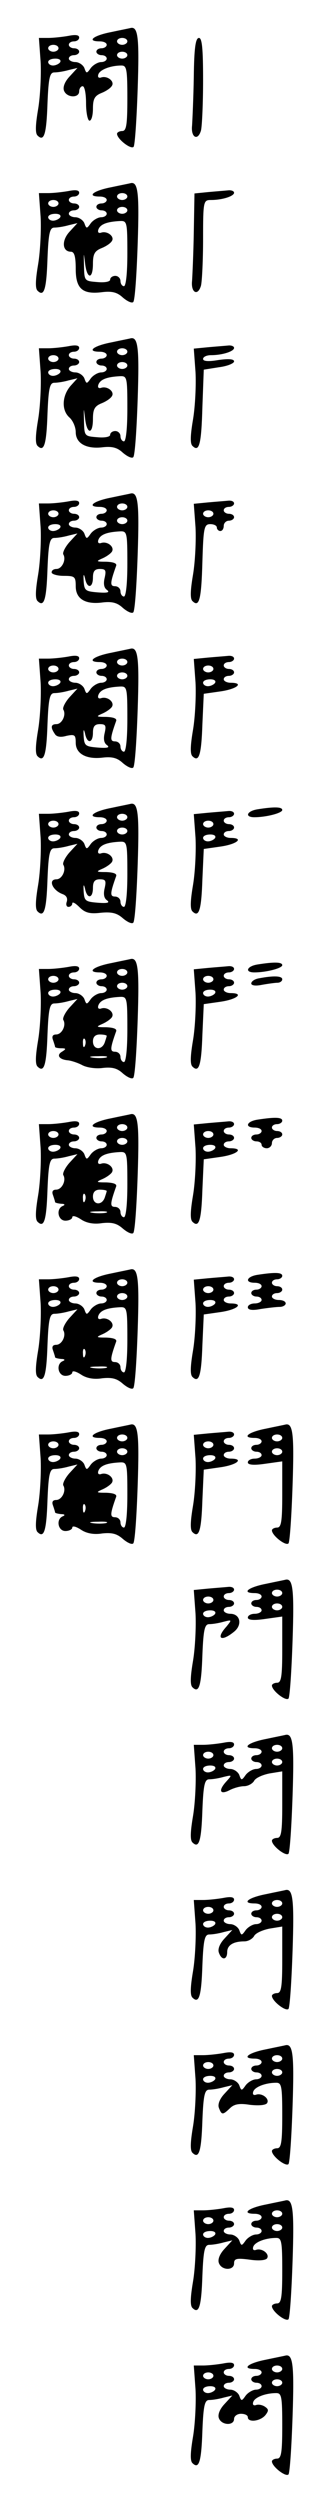 <?xml version="1.0" standalone="no"?>
<!DOCTYPE svg PUBLIC "-//W3C//DTD SVG 20010904//EN"
 "http://www.w3.org/TR/2001/REC-SVG-20010904/DTD/svg10.dtd">
<svg version="1.0" xmlns="http://www.w3.org/2000/svg"
 width="95pt" height="725pt" viewBox="0 0 95 725"
 preserveAspectRatio="xMidYMid meet">
<g transform="translate(0,725) scale(0.1,-0.1)"
fill="#000000" stroke="none">
<path d="M323 7157 c-52 -10 -73 -27 -33 -27 11 0 20 -4 20 -10 0 -5 -7 -10
-15 -10 -8 0 -15 -4 -15 -10 0 -5 7 -10 15 -10 8 0 15 -4 15 -10 0 -5 -7 -10
-16 -10 -9 0 -23 -8 -30 -17 -12 -17 -13 -17 -19 0 -4 9 -16 17 -26 17 -10 0
-19 5 -19 10 0 6 7 10 15 10 8 0 15 5 15 10 0 6 -7 10 -15 10 -8 0 -15 5 -15
10 0 6 7 10 15 10 8 0 15 5 15 11 0 8 -11 9 -31 5 -17 -3 -44 -6 -59 -6 l-27
0 5 -69 c2 -37 -1 -99 -7 -136 -8 -47 -9 -71 -2 -78 19 -19 26 3 29 94 3 75 7
89 20 89 10 0 28 3 42 7 l25 6 -23 -25 c-14 -15 -20 -31 -16 -41 8 -21 44 -22
44 -2 0 8 5 15 10 15 6 0 10 -22 10 -50 0 -27 5 -50 10 -50 6 0 10 16 10 35 0
28 5 37 24 45 13 5 27 14 31 21 9 13 -14 31 -32 24 -7 -2 -10 2 -7 10 5 13 35
25 67 25 15 0 17 -11 17 -95 0 -78 -3 -95 -15 -95 -8 0 -15 -4 -15 -8 0 -15
40 -46 48 -38 4 4 9 80 12 169 5 148 1 180 -20 176 -3 -1 -29 -6 -57 -12z m47
-27 c0 -5 -7 -10 -15 -10 -8 0 -15 5 -15 10 0 6 7 10 15 10 8 0 15 -4 15 -10z
m-200 -20 c0 -5 -7 -10 -15 -10 -8 0 -15 5 -15 10 0 6 7 10 15 10 8 0 15 -4
15 -10z m200 -20 c0 -5 -7 -10 -15 -10 -8 0 -15 5 -15 10 0 6 7 10 15 10 8 0
15 -4 15 -10z m-195 -20 c-3 -5 -13 -10 -21 -10 -8 0 -14 5 -14 10 0 6 9 10
21 10 11 0 17 -4 14 -10z"/>
<path d="M563 7027 c-1 -61 -4 -125 -5 -141 -4 -35 17 -46 26 -14 3 13 6 78 6
146 0 91 -3 122 -12 122 -10 0 -14 -30 -15 -113z"/>
<path d="M323 6707 c-52 -10 -73 -27 -33 -27 11 0 20 -4 20 -10 0 -5 -7 -10
-15 -10 -8 0 -15 -4 -15 -10 0 -5 7 -10 15 -10 8 0 15 -4 15 -10 0 -5 -7 -10
-16 -10 -9 0 -23 -8 -30 -17 -12 -17 -13 -17 -19 0 -4 9 -16 17 -26 17 -10 0
-19 5 -19 10 0 6 7 10 15 10 8 0 15 5 15 10 0 6 -7 10 -15 10 -8 0 -15 5 -15
10 0 6 7 10 15 10 8 0 15 5 15 11 0 8 -11 9 -31 5 -17 -3 -44 -6 -59 -6 l-27
0 5 -69 c2 -37 -1 -99 -7 -136 -8 -47 -9 -71 -2 -78 19 -19 26 3 29 94 3 75 7
89 20 89 10 0 28 3 42 7 l25 6 -23 -25 c-24 -26 -21 -58 4 -58 10 0 14 -14 14
-50 0 -58 20 -75 79 -67 27 3 42 -1 58 -16 13 -11 26 -17 30 -13 5 4 10 80 13
169 5 148 1 180 -20 176 -3 -1 -29 -6 -57 -12z m47 -27 c0 -5 -7 -10 -15 -10
-8 0 -15 5 -15 10 0 6 7 10 15 10 8 0 15 -4 15 -10z m-200 -20 c0 -5 -7 -10
-15 -10 -8 0 -15 5 -15 10 0 6 7 10 15 10 8 0 15 -4 15 -10z m200 -20 c0 -5
-7 -10 -15 -10 -8 0 -15 5 -15 10 0 6 7 10 15 10 8 0 15 -4 15 -10z m-195 -20
c-3 -5 -13 -10 -21 -10 -8 0 -14 5 -14 10 0 6 9 10 21 10 11 0 17 -4 14 -10z
m195 -105 c0 -57 -4 -95 -10 -95 -5 0 -10 7 -10 15 0 8 -7 15 -15 15 -8 0 -15
-5 -15 -11 0 -6 -16 -9 -37 -7 -38 3 -38 3 -39 48 -1 39 -1 40 3 8 5 -48 23
-50 23 -3 0 28 5 37 24 45 13 5 27 14 31 21 9 13 -14 31 -32 24 -7 -2 -10 2
-7 10 6 15 25 22 62 24 21 1 22 -2 22 -94z"/>
<path d="M605 6693 l-40 -4 -2 -112 c-1 -62 -4 -125 -5 -141 -4 -35 17 -46 26
-14 3 13 6 74 6 136 0 109 1 112 23 112 33 0 67 11 67 21 0 5 -8 8 -17 7 -10
-1 -36 -3 -58 -5z"/>
<path d="M323 6257 c-52 -10 -73 -27 -33 -27 11 0 20 -4 20 -10 0 -5 -7 -10
-15 -10 -8 0 -15 -4 -15 -10 0 -5 7 -10 15 -10 8 0 15 -4 15 -10 0 -5 -7 -10
-16 -10 -9 0 -23 -8 -30 -17 -12 -17 -13 -17 -19 0 -4 9 -16 17 -26 17 -10 0
-19 5 -19 10 0 6 7 10 15 10 8 0 15 5 15 10 0 6 -7 10 -15 10 -8 0 -15 5 -15
10 0 6 7 10 15 10 8 0 15 5 15 11 0 8 -11 9 -31 5 -17 -3 -44 -6 -59 -6 l-27
0 5 -69 c2 -37 -1 -99 -7 -136 -8 -47 -9 -71 -2 -78 19 -19 26 3 29 94 3 75 7
89 20 89 10 0 28 3 42 7 l25 6 -20 -22 c-25 -29 -27 -71 -3 -92 10 -9 18 -28
18 -42 0 -33 31 -50 79 -44 27 3 42 -1 58 -16 13 -11 26 -17 30 -13 5 4 10 80
13 169 5 148 1 180 -20 176 -3 -1 -29 -6 -57 -12z m47 -27 c0 -5 -7 -10 -15
-10 -8 0 -15 5 -15 10 0 6 7 10 15 10 8 0 15 -4 15 -10z m-200 -20 c0 -5 -7
-10 -15 -10 -8 0 -15 5 -15 10 0 6 7 10 15 10 8 0 15 -4 15 -10z m200 -20 c0
-5 -7 -10 -15 -10 -8 0 -15 5 -15 10 0 6 7 10 15 10 8 0 15 -4 15 -10z m-195
-20 c-3 -5 -13 -10 -21 -10 -8 0 -14 5 -14 10 0 6 9 10 21 10 11 0 17 -4 14
-10z m195 -105 c0 -57 -4 -95 -10 -95 -5 0 -10 7 -10 15 0 8 -7 15 -15 15 -8
0 -15 -5 -15 -11 0 -6 -16 -9 -37 -7 -38 3 -38 3 -39 48 -1 39 -1 40 3 8 5
-48 23 -50 23 -3 0 28 5 37 24 45 13 5 27 14 31 21 9 13 -14 31 -32 24 -7 -2
-10 2 -7 10 6 15 25 22 62 24 21 1 22 -2 22 -94z"/>
<path d="M604 6243 l-41 -4 5 -68 c2 -38 -1 -99 -7 -136 -8 -47 -9 -71 -2 -78
20 -20 26 5 29 113 l4 108 44 7 c24 3 44 11 44 17 0 7 -16 8 -45 4 -29 -5 -45
-4 -45 3 0 6 10 11 23 11 33 0 67 11 67 21 0 5 -8 8 -17 7 -10 -1 -37 -3 -59
-5z"/>
<path d="M323 5807 c-52 -10 -73 -27 -33 -27 11 0 20 -4 20 -10 0 -5 -7 -10
-15 -10 -8 0 -15 -4 -15 -10 0 -5 7 -10 15 -10 8 0 15 -4 15 -10 0 -5 -7 -10
-16 -10 -9 0 -23 -8 -30 -17 -12 -17 -13 -17 -19 0 -4 9 -16 17 -26 17 -10 0
-19 5 -19 10 0 6 7 10 15 10 8 0 15 5 15 10 0 6 -7 10 -15 10 -8 0 -15 5 -15
10 0 6 7 10 15 10 8 0 15 5 15 11 0 8 -11 9 -31 5 -17 -3 -44 -6 -59 -6 l-27
0 5 -69 c2 -37 -1 -99 -7 -136 -8 -47 -9 -71 -2 -78 19 -19 26 3 29 94 3 75 7
89 20 89 10 0 28 3 42 7 l25 6 -24 -26 c-12 -14 -20 -30 -17 -35 9 -15 -4 -42
-20 -42 -8 0 -14 -4 -14 -10 0 -5 16 -10 35 -10 32 0 35 -2 35 -30 0 -37 28
-54 79 -47 27 3 42 -1 58 -16 13 -11 26 -17 30 -13 5 4 10 80 13 169 5 148 1
180 -20 176 -3 -1 -29 -6 -57 -12z m47 -27 c0 -5 -7 -10 -15 -10 -8 0 -15 5
-15 10 0 6 7 10 15 10 8 0 15 -4 15 -10z m-200 -20 c0 -5 -7 -10 -15 -10 -8 0
-15 5 -15 10 0 6 7 10 15 10 8 0 15 -4 15 -10z m200 -20 c0 -5 -7 -10 -15 -10
-8 0 -15 5 -15 10 0 6 7 10 15 10 8 0 15 -4 15 -10z m-195 -20 c-3 -5 -13 -10
-21 -10 -8 0 -14 5 -14 10 0 6 9 10 21 10 11 0 17 -4 14 -10z m195 -105 c0
-57 -4 -95 -10 -95 -5 0 -10 7 -10 15 0 8 -7 15 -16 15 -15 0 -14 10 3 58 4 8
-6 12 -28 13 -29 0 -31 1 -13 9 12 5 25 14 29 20 9 14 -14 32 -32 25 -7 -2
-10 2 -7 10 6 15 25 22 62 24 21 1 22 -2 22 -94z m-66 -41 c-4 -17 -2 -29 7
-35 9 -7 1 -9 -26 -7 -37 3 -40 5 -42 33 -1 20 0 23 4 8 6 -31 23 -29 23 2 0
18 5 25 20 25 17 0 19 -4 14 -26z"/>
<path d="M604 5793 l-41 -4 5 -68 c2 -38 -1 -99 -7 -136 -8 -47 -9 -71 -2 -78
20 -20 26 5 29 114 3 99 5 109 23 109 10 0 19 -4 19 -10 0 -5 5 -10 10 -10 6
0 10 7 10 15 0 8 7 15 15 15 8 0 15 5 15 10 0 6 -7 10 -15 10 -8 0 -15 5 -15
10 0 6 7 10 15 10 8 0 15 5 15 10 0 6 -8 9 -17 8 -10 -1 -37 -3 -59 -5z m16
-33 c0 -5 -7 -10 -15 -10 -8 0 -15 5 -15 10 0 6 7 10 15 10 8 0 15 -4 15 -10z"/>
<path d="M323 5357 c-52 -10 -73 -27 -33 -27 11 0 20 -4 20 -10 0 -5 -7 -10
-15 -10 -8 0 -15 -4 -15 -10 0 -5 7 -10 15 -10 8 0 15 -4 15 -10 0 -5 -7 -10
-16 -10 -9 0 -23 -8 -30 -17 -12 -17 -13 -17 -19 0 -4 9 -16 17 -26 17 -10 0
-19 5 -19 10 0 6 7 10 15 10 8 0 15 5 15 10 0 6 -7 10 -15 10 -8 0 -15 5 -15
10 0 6 7 10 15 10 8 0 15 5 15 11 0 8 -11 9 -31 5 -17 -3 -44 -6 -59 -6 l-27
0 5 -69 c2 -37 -1 -99 -7 -136 -8 -47 -9 -71 -2 -78 19 -19 26 3 29 94 3 75 7
89 20 89 10 0 28 3 42 7 l25 6 -24 -26 c-12 -14 -20 -30 -17 -35 9 -15 -4 -42
-20 -42 -16 0 -18 -9 -5 -28 5 -9 17 -11 34 -6 24 5 27 3 27 -20 0 -32 31 -49
79 -43 27 3 42 -1 58 -16 13 -11 26 -17 30 -13 5 4 10 80 13 169 5 148 1 180
-20 176 -3 -1 -29 -6 -57 -12z m47 -27 c0 -5 -7 -10 -15 -10 -8 0 -15 5 -15
10 0 6 7 10 15 10 8 0 15 -4 15 -10z m-200 -20 c0 -5 -7 -10 -15 -10 -8 0 -15
5 -15 10 0 6 7 10 15 10 8 0 15 -4 15 -10z m200 -20 c0 -5 -7 -10 -15 -10 -8
0 -15 5 -15 10 0 6 7 10 15 10 8 0 15 -4 15 -10z m-195 -20 c-3 -5 -13 -10
-21 -10 -8 0 -14 5 -14 10 0 6 9 10 21 10 11 0 17 -4 14 -10z m195 -105 c0
-57 -4 -95 -10 -95 -5 0 -10 7 -10 15 0 8 -7 15 -16 15 -15 0 -14 10 3 58 4 8
-6 12 -28 13 -29 0 -31 1 -13 9 12 5 25 14 29 20 9 14 -14 32 -32 25 -7 -2
-10 2 -7 10 6 15 25 22 62 24 21 1 22 -2 22 -94z m-66 -41 c-4 -17 -2 -29 7
-35 9 -7 1 -9 -26 -7 -37 3 -40 5 -42 33 -1 20 0 23 4 8 6 -31 23 -29 23 2 0
18 5 25 20 25 17 0 19 -4 14 -26z"/>
<path d="M604 5343 l-41 -4 5 -68 c2 -38 -1 -99 -7 -136 -8 -47 -9 -71 -2 -78
19 -19 26 3 29 93 l4 88 49 7 c48 7 69 25 29 25 -11 0 -20 5 -20 10 0 6 7 10
15 10 8 0 15 5 15 10 0 6 -7 10 -15 10 -8 0 -15 5 -15 10 0 6 7 10 15 10 8 0
15 5 15 10 0 6 -8 9 -17 8 -10 -1 -37 -3 -59 -5z m16 -33 c0 -5 -7 -10 -15
-10 -8 0 -15 5 -15 10 0 6 7 10 15 10 8 0 15 -4 15 -10z m5 -40 c-3 -5 -13
-10 -21 -10 -8 0 -14 5 -14 10 0 6 9 10 21 10 11 0 17 -4 14 -10z"/>
<path d="M323 4907 c-52 -10 -73 -27 -33 -27 11 0 20 -4 20 -10 0 -5 -7 -10
-15 -10 -8 0 -15 -4 -15 -10 0 -5 7 -10 15 -10 8 0 15 -4 15 -10 0 -5 -7 -10
-16 -10 -9 0 -23 -8 -30 -17 -12 -17 -13 -17 -19 0 -4 9 -16 17 -26 17 -10 0
-19 5 -19 10 0 6 7 10 15 10 8 0 15 5 15 10 0 6 -7 10 -15 10 -8 0 -15 5 -15
10 0 6 7 10 15 10 8 0 15 5 15 11 0 8 -11 9 -31 5 -17 -3 -44 -6 -59 -6 l-27
0 5 -69 c2 -37 -1 -99 -7 -136 -8 -47 -9 -71 -2 -78 19 -19 26 3 29 94 3 75 7
89 20 89 10 0 28 3 42 7 l25 6 -24 -26 c-12 -14 -20 -30 -17 -35 9 -15 -4 -42
-20 -42 -25 0 -12 -32 18 -43 11 -4 15 -12 12 -22 -3 -8 -1 -15 5 -15 6 0 11
5 11 10 0 6 9 1 21 -11 16 -16 30 -20 62 -16 32 3 47 -1 64 -16 13 -11 26 -17
30 -13 5 4 10 80 13 169 5 148 1 180 -20 176 -3 -1 -29 -6 -57 -12z m47 -27
c0 -5 -7 -10 -15 -10 -8 0 -15 5 -15 10 0 6 7 10 15 10 8 0 15 -4 15 -10z
m-200 -20 c0 -5 -7 -10 -15 -10 -8 0 -15 5 -15 10 0 6 7 10 15 10 8 0 15 -4
15 -10z m200 -20 c0 -5 -7 -10 -15 -10 -8 0 -15 5 -15 10 0 6 7 10 15 10 8 0
15 -4 15 -10z m-195 -20 c-3 -5 -13 -10 -21 -10 -8 0 -14 5 -14 10 0 6 9 10
21 10 11 0 17 -4 14 -10z m195 -105 c0 -57 -4 -95 -10 -95 -5 0 -10 7 -10 15
0 8 -7 15 -16 15 -15 0 -14 10 3 58 4 8 -6 12 -28 13 -29 0 -31 1 -13 9 12 5
25 14 29 20 9 14 -14 32 -32 25 -7 -2 -10 2 -7 10 6 15 25 22 62 24 21 1 22
-2 22 -94z m-66 -41 c-4 -17 -2 -29 7 -35 9 -7 1 -9 -26 -7 -37 3 -40 5 -42
33 -1 20 0 23 4 8 6 -31 23 -29 23 2 0 18 5 25 20 25 17 0 19 -4 14 -26z"/>
<path d="M748 4903 c-31 -5 -38 -23 -9 -23 34 0 81 12 81 21 0 9 -22 10 -72 2z"/>
<path d="M604 4893 l-41 -4 5 -68 c2 -38 -1 -99 -7 -136 -8 -47 -9 -71 -2 -78
19 -19 26 3 29 93 l4 88 49 7 c48 7 69 25 29 25 -11 0 -20 5 -20 10 0 6 7 10
15 10 8 0 15 5 15 10 0 6 -7 10 -15 10 -8 0 -15 5 -15 10 0 6 7 10 15 10 8 0
15 5 15 10 0 6 -8 9 -17 8 -10 -1 -37 -3 -59 -5z m16 -33 c0 -5 -7 -10 -15
-10 -8 0 -15 5 -15 10 0 6 7 10 15 10 8 0 15 -4 15 -10z m5 -40 c-3 -5 -13
-10 -21 -10 -8 0 -14 5 -14 10 0 6 9 10 21 10 11 0 17 -4 14 -10z"/>
<path d="M323 4457 c-52 -10 -73 -27 -33 -27 11 0 20 -4 20 -10 0 -5 -7 -10
-15 -10 -8 0 -15 -4 -15 -10 0 -5 7 -10 15 -10 8 0 15 -4 15 -10 0 -5 -7 -10
-16 -10 -9 0 -23 -8 -30 -17 -12 -17 -13 -17 -19 0 -4 9 -16 17 -26 17 -10 0
-19 5 -19 10 0 6 7 10 15 10 8 0 15 5 15 10 0 6 -7 10 -15 10 -8 0 -15 5 -15
10 0 6 7 10 15 10 8 0 15 5 15 11 0 8 -11 9 -31 5 -17 -3 -44 -6 -59 -6 l-27
0 5 -69 c2 -37 -1 -99 -7 -136 -8 -47 -9 -71 -2 -78 19 -19 26 3 29 94 3 75 7
89 20 89 10 0 28 3 42 7 l25 6 -24 -26 c-12 -14 -20 -30 -17 -35 9 -15 -4 -42
-21 -42 -10 0 -13 -6 -9 -16 3 -9 6 -18 6 -20 0 -2 8 -4 18 -4 14 0 15 -2 2
-10 -17 -10 -8 -23 18 -25 9 -1 28 -7 41 -14 13 -7 40 -11 60 -8 27 3 42 -1
58 -16 13 -11 26 -17 30 -13 5 4 10 80 13 169 5 148 1 180 -20 176 -3 -1 -29
-6 -57 -12z m47 -27 c0 -5 -7 -10 -15 -10 -8 0 -15 5 -15 10 0 6 7 10 15 10 8
0 15 -4 15 -10z m-200 -20 c0 -5 -7 -10 -15 -10 -8 0 -15 5 -15 10 0 6 7 10
15 10 8 0 15 -4 15 -10z m200 -20 c0 -5 -7 -10 -15 -10 -8 0 -15 5 -15 10 0 6
7 10 15 10 8 0 15 -4 15 -10z m-195 -20 c-3 -5 -13 -10 -21 -10 -8 0 -14 5
-14 10 0 6 9 10 21 10 11 0 17 -4 14 -10z m195 -105 c0 -57 -4 -95 -10 -95 -5
0 -10 7 -10 15 0 8 -7 15 -16 15 -15 0 -14 10 3 58 4 8 -6 12 -28 13 -29 0
-31 1 -13 9 12 5 25 14 29 20 9 14 -14 32 -32 25 -7 -2 -10 2 -7 10 6 15 25
22 62 24 21 1 22 -2 22 -94z m-60 -19 c0 -2 -3 -11 -6 -20 -9 -23 -34 -20 -34
4 0 13 7 20 20 20 11 0 20 -2 20 -4z m-63 -28 c-3 -8 -6 -5 -6 6 -1 11 2 17 5
13 3 -3 4 -12 1 -19z m61 -35 c-10 -2 -28 -2 -40 0 -13 2 -5 4 17 4 22 1 32
-1 23 -4z"/>
<path d="M748 4453 c-31 -5 -38 -23 -9 -23 34 0 81 12 81 21 0 9 -22 10 -72 2z"/>
<path d="M604 4443 l-41 -4 5 -68 c2 -38 -1 -99 -7 -136 -8 -47 -9 -71 -2 -78
19 -19 26 3 29 93 l4 88 49 7 c48 7 69 25 29 25 -11 0 -20 5 -20 10 0 6 7 10
15 10 8 0 15 5 15 10 0 6 -7 10 -15 10 -8 0 -15 5 -15 10 0 6 7 10 15 10 8 0
15 5 15 10 0 6 -8 9 -17 8 -10 -1 -37 -3 -59 -5z m16 -33 c0 -5 -7 -10 -15
-10 -8 0 -15 5 -15 10 0 6 7 10 15 10 8 0 15 -4 15 -10z m5 -40 c-3 -5 -13
-10 -21 -10 -8 0 -14 5 -14 10 0 6 9 10 21 10 11 0 17 -4 14 -10z"/>
<path d="M753 4413 c-13 -2 -23 -9 -23 -15 0 -6 12 -8 31 -4 17 3 38 6 45 6 8
0 14 5 14 10 0 10 -25 11 -67 3z"/>
<path d="M323 4007 c-52 -10 -73 -27 -33 -27 11 0 20 -4 20 -10 0 -5 -7 -10
-15 -10 -8 0 -15 -4 -15 -10 0 -5 7 -10 15 -10 8 0 15 -4 15 -10 0 -5 -7 -10
-16 -10 -9 0 -23 -8 -30 -17 -12 -17 -13 -17 -19 0 -4 9 -16 17 -26 17 -10 0
-19 5 -19 10 0 6 7 10 15 10 8 0 15 5 15 10 0 6 -7 10 -15 10 -8 0 -15 5 -15
10 0 6 7 10 15 10 8 0 15 5 15 11 0 8 -11 9 -31 5 -17 -3 -44 -6 -59 -6 l-27
0 5 -69 c2 -37 -1 -99 -7 -136 -8 -47 -9 -71 -2 -78 19 -19 26 3 29 94 3 75 7
89 20 89 10 0 28 3 42 7 l25 6 -24 -26 c-12 -14 -20 -30 -17 -35 9 -15 -4 -42
-21 -42 -10 0 -13 -6 -9 -16 3 -9 6 -18 6 -20 0 -2 8 -4 18 -5 10 0 12 -3 5
-6 -21 -8 -15 -43 7 -43 11 0 20 5 20 10 0 6 11 3 25 -6 16 -11 38 -15 62 -11
29 3 43 -1 60 -16 13 -11 26 -17 30 -13 5 4 10 80 13 169 5 148 1 180 -20 176
-3 -1 -29 -6 -57 -12z m47 -27 c0 -5 -7 -10 -15 -10 -8 0 -15 5 -15 10 0 6 7
10 15 10 8 0 15 -4 15 -10z m-200 -20 c0 -5 -7 -10 -15 -10 -8 0 -15 5 -15 10
0 6 7 10 15 10 8 0 15 -4 15 -10z m200 -20 c0 -5 -7 -10 -15 -10 -8 0 -15 5
-15 10 0 6 7 10 15 10 8 0 15 -4 15 -10z m-195 -20 c-3 -5 -13 -10 -21 -10 -8
0 -14 5 -14 10 0 6 9 10 21 10 11 0 17 -4 14 -10z m195 -105 c0 -57 -4 -95
-10 -95 -5 0 -10 7 -10 15 0 8 -7 15 -16 15 -15 0 -14 10 3 58 4 8 -6 12 -28
13 -29 0 -31 1 -13 9 12 5 25 14 29 20 9 14 -14 32 -32 25 -7 -2 -10 2 -7 10
6 15 25 22 62 24 21 1 22 -2 22 -94z m-60 -19 c0 -2 -3 -11 -6 -20 -9 -23 -34
-20 -34 4 0 13 7 20 20 20 11 0 20 -2 20 -4z m-63 -28 c-3 -8 -6 -5 -6 6 -1
11 2 17 5 13 3 -3 4 -12 1 -19z m61 -35 c-10 -2 -28 -2 -40 0 -13 2 -5 4 17 4
22 1 32 -1 23 -4z"/>
<path d="M748 4003 c-32 -5 -38 -23 -8 -23 11 0 20 -4 20 -10 0 -5 -7 -10 -15
-10 -8 0 -15 -4 -15 -10 0 -5 7 -10 15 -10 8 0 15 -4 15 -10 0 -5 7 -10 15
-10 8 0 15 7 15 15 0 8 7 15 15 15 8 0 15 5 15 10 0 6 -7 10 -15 10 -8 0 -15
5 -15 10 0 6 7 10 15 10 8 0 15 5 15 10 0 10 -20 11 -72 3z"/>
<path d="M604 3993 l-41 -4 5 -68 c2 -38 -1 -99 -7 -136 -8 -47 -9 -71 -2 -78
19 -19 26 3 29 93 l4 88 49 7 c48 7 69 25 29 25 -11 0 -20 5 -20 10 0 6 7 10
15 10 8 0 15 5 15 10 0 6 -7 10 -15 10 -8 0 -15 5 -15 10 0 6 7 10 15 10 8 0
15 5 15 10 0 6 -8 9 -17 8 -10 -1 -37 -3 -59 -5z m16 -33 c0 -5 -7 -10 -15
-10 -8 0 -15 5 -15 10 0 6 7 10 15 10 8 0 15 -4 15 -10z m5 -40 c-3 -5 -13
-10 -21 -10 -8 0 -14 5 -14 10 0 6 9 10 21 10 11 0 17 -4 14 -10z"/>
<path d="M323 3557 c-52 -10 -73 -27 -33 -27 11 0 20 -4 20 -10 0 -5 -7 -10
-15 -10 -8 0 -15 -4 -15 -10 0 -5 7 -10 15 -10 8 0 15 -4 15 -10 0 -5 -7 -10
-16 -10 -9 0 -23 -8 -30 -17 -12 -17 -13 -17 -19 0 -4 9 -16 17 -26 17 -10 0
-19 5 -19 10 0 6 7 10 15 10 8 0 15 5 15 10 0 6 -7 10 -15 10 -8 0 -15 5 -15
10 0 6 7 10 15 10 8 0 15 5 15 11 0 8 -11 9 -31 5 -17 -3 -44 -6 -59 -6 l-27
0 5 -69 c2 -37 -1 -99 -7 -136 -8 -47 -9 -71 -2 -78 19 -19 26 3 29 94 3 75 7
89 20 89 10 0 28 3 42 7 l25 6 -24 -26 c-12 -14 -20 -30 -17 -35 9 -15 -4 -42
-21 -42 -10 0 -13 -6 -9 -16 3 -9 6 -18 6 -20 0 -2 8 -4 18 -5 10 0 12 -3 5
-6 -21 -8 -15 -43 7 -43 11 0 20 5 20 10 0 6 11 3 25 -6 16 -11 38 -15 62 -11
29 3 43 -1 60 -16 13 -11 26 -17 30 -13 5 4 10 80 13 169 5 148 1 180 -20 176
-3 -1 -29 -6 -57 -12z m47 -27 c0 -5 -7 -10 -15 -10 -8 0 -15 5 -15 10 0 6 7
10 15 10 8 0 15 -4 15 -10z m-200 -20 c0 -5 -7 -10 -15 -10 -8 0 -15 5 -15 10
0 6 7 10 15 10 8 0 15 -4 15 -10z m200 -20 c0 -5 -7 -10 -15 -10 -8 0 -15 5
-15 10 0 6 7 10 15 10 8 0 15 -4 15 -10z m-195 -20 c-3 -5 -13 -10 -21 -10 -8
0 -14 5 -14 10 0 6 9 10 21 10 11 0 17 -4 14 -10z m195 -105 c0 -57 -4 -95
-10 -95 -5 0 -10 7 -10 15 0 8 -7 15 -16 15 -15 0 -14 10 3 58 4 8 -6 12 -28
13 -29 0 -31 1 -13 9 12 5 25 14 29 20 9 14 -14 32 -32 25 -7 -2 -10 2 -7 10
6 15 25 22 62 24 21 1 22 -2 22 -94z m-123 -47 c-3 -8 -6 -5 -6 6 -1 11 2 17
5 13 3 -3 4 -12 1 -19z m61 -35 c-10 -2 -28 -2 -40 0 -13 2 -5 4 17 4 22 1 32
-1 23 -4z"/>
<path d="M748 3553 c-32 -5 -38 -23 -8 -23 11 0 20 -4 20 -10 0 -5 -7 -10 -15
-10 -8 0 -15 -4 -15 -10 0 -5 7 -10 15 -10 8 0 15 -4 15 -10 0 -5 -9 -10 -20
-10 -11 0 -20 -5 -20 -11 0 -8 13 -10 38 -5 20 3 45 6 55 6 9 0 17 5 17 10 0
6 -9 10 -20 10 -11 0 -20 5 -20 10 0 6 7 10 15 10 8 0 15 5 15 10 0 6 -7 10
-15 10 -8 0 -15 5 -15 10 0 6 7 10 15 10 8 0 15 5 15 10 0 10 -20 11 -72 3z"/>
<path d="M604 3543 l-41 -4 5 -68 c2 -38 -1 -99 -7 -136 -8 -47 -9 -71 -2 -78
19 -19 26 3 29 93 l4 88 49 7 c48 7 69 25 29 25 -11 0 -20 5 -20 10 0 6 7 10
15 10 8 0 15 5 15 10 0 6 -7 10 -15 10 -8 0 -15 5 -15 10 0 6 7 10 15 10 8 0
15 5 15 10 0 6 -8 9 -17 8 -10 -1 -37 -3 -59 -5z m16 -33 c0 -5 -7 -10 -15
-10 -8 0 -15 5 -15 10 0 6 7 10 15 10 8 0 15 -4 15 -10z m5 -40 c-3 -5 -13
-10 -21 -10 -8 0 -14 5 -14 10 0 6 9 10 21 10 11 0 17 -4 14 -10z"/>
<path d="M323 3107 c-52 -10 -73 -27 -33 -27 11 0 20 -4 20 -10 0 -5 -7 -10
-15 -10 -8 0 -15 -4 -15 -10 0 -5 7 -10 15 -10 8 0 15 -4 15 -10 0 -5 -7 -10
-16 -10 -9 0 -23 -8 -30 -17 -12 -17 -13 -17 -19 0 -4 9 -16 17 -26 17 -10 0
-19 5 -19 10 0 6 7 10 15 10 8 0 15 5 15 10 0 6 -7 10 -15 10 -8 0 -15 5 -15
10 0 6 7 10 15 10 8 0 15 5 15 11 0 8 -11 9 -31 5 -17 -3 -44 -6 -59 -6 l-27
0 5 -69 c2 -37 -1 -99 -7 -136 -8 -47 -9 -71 -2 -78 19 -19 26 3 29 94 3 75 7
89 20 89 10 0 28 3 42 7 l25 6 -24 -26 c-12 -14 -20 -30 -17 -35 9 -15 -4 -42
-21 -42 -10 0 -13 -6 -9 -16 3 -9 6 -18 6 -20 0 -2 8 -4 18 -5 10 0 12 -3 5
-6 -21 -8 -15 -43 7 -43 11 0 20 5 20 10 0 6 11 3 25 -6 16 -11 38 -15 62 -11
29 3 43 -1 60 -16 13 -11 26 -17 30 -13 5 4 10 80 13 169 5 148 1 180 -20 176
-3 -1 -29 -6 -57 -12z m47 -27 c0 -5 -7 -10 -15 -10 -8 0 -15 5 -15 10 0 6 7
10 15 10 8 0 15 -4 15 -10z m-200 -20 c0 -5 -7 -10 -15 -10 -8 0 -15 5 -15 10
0 6 7 10 15 10 8 0 15 -4 15 -10z m200 -20 c0 -5 -7 -10 -15 -10 -8 0 -15 5
-15 10 0 6 7 10 15 10 8 0 15 -4 15 -10z m-195 -20 c-3 -5 -13 -10 -21 -10 -8
0 -14 5 -14 10 0 6 9 10 21 10 11 0 17 -4 14 -10z m195 -105 c0 -57 -4 -95
-10 -95 -5 0 -10 7 -10 15 0 8 -7 15 -16 15 -15 0 -14 10 3 58 4 8 -6 12 -28
13 -29 0 -31 1 -13 9 12 5 25 14 29 20 9 14 -14 32 -32 25 -7 -2 -10 2 -7 10
6 15 25 22 62 24 21 1 22 -2 22 -94z m-123 -47 c-3 -8 -6 -5 -6 6 -1 11 2 17
5 13 3 -3 4 -12 1 -19z m61 -35 c-10 -2 -28 -2 -40 0 -13 2 -5 4 17 4 22 1 32
-1 23 -4z"/>
<path d="M773 3107 c-52 -10 -73 -27 -33 -27 11 0 20 -4 20 -10 0 -5 -7 -10
-15 -10 -8 0 -15 -4 -15 -10 0 -5 7 -10 15 -10 8 0 15 -4 15 -10 0 -5 -9 -10
-20 -10 -11 0 -20 -5 -20 -11 0 -7 16 -9 50 -4 l50 7 0 -96 c0 -79 -3 -96 -15
-96 -8 0 -15 -4 -15 -8 0 -15 40 -46 48 -38 4 4 9 80 12 169 5 148 1 180 -20
176 -3 -1 -29 -6 -57 -12z m47 -27 c0 -5 -7 -10 -15 -10 -8 0 -15 5 -15 10 0
6 7 10 15 10 8 0 15 -4 15 -10z m0 -40 c0 -5 -7 -10 -15 -10 -8 0 -15 5 -15
10 0 6 7 10 15 10 8 0 15 -4 15 -10z"/>
<path d="M604 3093 l-41 -4 5 -68 c2 -38 -1 -99 -7 -136 -8 -47 -9 -71 -2 -78
19 -19 26 3 29 93 l4 88 49 7 c48 7 69 25 29 25 -11 0 -20 5 -20 10 0 6 7 10
15 10 8 0 15 5 15 10 0 6 -7 10 -15 10 -8 0 -15 5 -15 10 0 6 7 10 15 10 8 0
15 5 15 10 0 6 -8 9 -17 8 -10 -1 -37 -3 -59 -5z m16 -33 c0 -5 -7 -10 -15
-10 -8 0 -15 5 -15 10 0 6 7 10 15 10 8 0 15 -4 15 -10z m5 -40 c-3 -5 -13
-10 -21 -10 -8 0 -14 5 -14 10 0 6 9 10 21 10 11 0 17 -4 14 -10z"/>
<path d="M773 2657 c-52 -10 -73 -27 -33 -27 11 0 20 -4 20 -10 0 -5 -7 -10
-15 -10 -8 0 -15 -4 -15 -10 0 -5 7 -10 15 -10 8 0 15 -4 15 -10 0 -5 -9 -10
-20 -10 -11 0 -20 -5 -20 -11 0 -7 16 -9 50 -4 l50 7 0 -96 c0 -79 -3 -96 -15
-96 -8 0 -15 -4 -15 -8 0 -15 40 -46 48 -38 4 4 9 80 12 169 5 148 1 180 -20
176 -3 -1 -29 -6 -57 -12z m47 -27 c0 -5 -7 -10 -15 -10 -8 0 -15 5 -15 10 0
6 7 10 15 10 8 0 15 -4 15 -10z m0 -40 c0 -5 -7 -10 -15 -10 -8 0 -15 5 -15
10 0 6 7 10 15 10 8 0 15 -4 15 -10z"/>
<path d="M604 2643 l-41 -4 5 -68 c2 -38 -1 -99 -7 -136 -8 -47 -9 -71 -2 -78
19 -19 26 3 29 94 3 75 7 89 20 89 10 0 28 3 42 7 24 6 24 6 8 -14 -32 -35
-16 -46 22 -15 25 20 18 52 -11 52 -10 0 -19 5 -19 10 0 6 7 10 15 10 8 0 15
5 15 10 0 6 -7 10 -15 10 -8 0 -15 5 -15 10 0 6 7 10 15 10 8 0 15 5 15 10 0
6 -8 9 -17 8 -10 -1 -37 -3 -59 -5z m16 -33 c0 -5 -7 -10 -15 -10 -8 0 -15 5
-15 10 0 6 7 10 15 10 8 0 15 -4 15 -10z m5 -40 c-3 -5 -13 -10 -21 -10 -8 0
-14 5 -14 10 0 6 9 10 21 10 11 0 17 -4 14 -10z"/>
<path d="M773 2207 c-52 -10 -73 -27 -33 -27 11 0 20 -4 20 -10 0 -5 -7 -10
-15 -10 -8 0 -15 -4 -15 -10 0 -5 7 -10 15 -10 8 0 15 -4 15 -10 0 -5 -7 -10
-16 -10 -9 0 -23 -8 -30 -17 -12 -17 -13 -17 -19 0 -4 9 -16 17 -26 17 -10 0
-19 5 -19 10 0 6 7 10 15 10 8 0 15 5 15 10 0 6 -7 10 -15 10 -8 0 -15 5 -15
10 0 6 7 10 15 10 8 0 15 5 15 11 0 8 -11 9 -31 5 -17 -3 -44 -6 -59 -6 l-27
0 5 -69 c2 -37 -1 -99 -7 -136 -8 -47 -9 -71 -2 -78 19 -19 26 3 29 94 3 75 7
89 20 89 10 0 28 3 42 7 25 6 25 6 6 -15 -23 -26 -16 -38 12 -23 12 6 30 11
41 11 11 0 24 7 29 15 4 9 25 18 45 22 l37 6 0 -97 c0 -79 -3 -96 -15 -96 -8
0 -15 -4 -15 -8 0 -15 40 -46 48 -38 4 4 9 80 12 169 5 148 1 180 -20 176 -3
-1 -29 -6 -57 -12z m47 -27 c0 -5 -7 -10 -15 -10 -8 0 -15 5 -15 10 0 6 7 10
15 10 8 0 15 -4 15 -10z m-200 -20 c0 -5 -7 -10 -15 -10 -8 0 -15 5 -15 10 0
6 7 10 15 10 8 0 15 -4 15 -10z m200 -20 c0 -5 -7 -10 -15 -10 -8 0 -15 5 -15
10 0 6 7 10 15 10 8 0 15 -4 15 -10z m-195 -20 c-3 -5 -13 -10 -21 -10 -8 0
-14 5 -14 10 0 6 9 10 21 10 11 0 17 -4 14 -10z"/>
<path d="M773 1757 c-52 -10 -73 -27 -33 -27 11 0 20 -4 20 -10 0 -5 -7 -10
-15 -10 -8 0 -15 -4 -15 -10 0 -5 7 -10 15 -10 8 0 15 -4 15 -10 0 -5 -7 -10
-16 -10 -9 0 -23 -8 -30 -17 -12 -17 -13 -17 -19 0 -4 9 -16 17 -26 17 -10 0
-19 5 -19 10 0 6 7 10 15 10 8 0 15 5 15 10 0 6 -7 10 -15 10 -8 0 -15 5 -15
10 0 6 7 10 15 10 8 0 15 5 15 11 0 8 -11 9 -31 5 -17 -3 -44 -6 -59 -6 l-27
0 5 -69 c2 -37 -1 -99 -7 -136 -8 -47 -9 -71 -2 -78 19 -19 26 3 29 94 3 75 7
89 20 89 10 0 28 3 42 7 l25 6 -23 -25 c-14 -15 -20 -31 -16 -41 8 -23 24 -21
24 2 0 20 18 31 50 31 11 0 23 7 28 15 4 9 25 18 45 22 l37 6 0 -97 c0 -79 -3
-96 -15 -96 -8 0 -15 -4 -15 -8 0 -15 40 -46 48 -38 4 4 9 80 12 169 5 148 1
180 -20 176 -3 -1 -29 -6 -57 -12z m47 -27 c0 -5 -7 -10 -15 -10 -8 0 -15 5
-15 10 0 6 7 10 15 10 8 0 15 -4 15 -10z m-200 -20 c0 -5 -7 -10 -15 -10 -8 0
-15 5 -15 10 0 6 7 10 15 10 8 0 15 -4 15 -10z m200 -20 c0 -5 -7 -10 -15 -10
-8 0 -15 5 -15 10 0 6 7 10 15 10 8 0 15 -4 15 -10z m-195 -20 c-3 -5 -13 -10
-21 -10 -8 0 -14 5 -14 10 0 6 9 10 21 10 11 0 17 -4 14 -10z"/>
<path d="M773 1307 c-52 -10 -73 -27 -33 -27 11 0 20 -4 20 -10 0 -5 -7 -10
-15 -10 -8 0 -15 -4 -15 -10 0 -5 7 -10 15 -10 8 0 15 -4 15 -10 0 -5 -7 -10
-16 -10 -9 0 -23 -8 -30 -17 -12 -17 -13 -17 -19 0 -4 9 -16 17 -26 17 -10 0
-19 5 -19 10 0 6 7 10 15 10 8 0 15 5 15 10 0 6 -7 10 -15 10 -8 0 -15 5 -15
10 0 6 7 10 15 10 8 0 15 5 15 11 0 8 -11 9 -31 5 -17 -3 -44 -6 -59 -6 l-27
0 5 -69 c2 -37 -1 -99 -7 -136 -8 -47 -9 -71 -2 -78 19 -19 26 3 29 94 3 75 7
89 20 89 10 0 28 3 42 7 l25 6 -23 -25 c-14 -15 -20 -31 -16 -41 8 -21 11 -21
32 -1 12 12 27 15 58 10 27 -3 46 -1 50 5 8 13 -16 31 -33 24 -7 -2 -10 2 -7
10 5 13 35 25 67 25 15 0 17 -11 17 -95 0 -78 -3 -95 -15 -95 -8 0 -15 -4 -15
-8 0 -15 40 -46 48 -38 4 4 9 80 12 169 5 148 1 180 -20 176 -3 -1 -29 -6 -57
-12z m47 -27 c0 -5 -7 -10 -15 -10 -8 0 -15 5 -15 10 0 6 7 10 15 10 8 0 15
-4 15 -10z m-200 -20 c0 -5 -7 -10 -15 -10 -8 0 -15 5 -15 10 0 6 7 10 15 10
8 0 15 -4 15 -10z m200 -20 c0 -5 -7 -10 -15 -10 -8 0 -15 5 -15 10 0 6 7 10
15 10 8 0 15 -4 15 -10z m-195 -20 c-3 -5 -13 -10 -21 -10 -8 0 -14 5 -14 10
0 6 9 10 21 10 11 0 17 -4 14 -10z"/>
<path d="M773 857 c-52 -10 -73 -27 -33 -27 11 0 20 -4 20 -10 0 -5 -7 -10
-15 -10 -8 0 -15 -4 -15 -10 0 -5 7 -10 15 -10 8 0 15 -4 15 -10 0 -5 -7 -10
-16 -10 -9 0 -23 -8 -30 -17 -12 -17 -13 -17 -19 0 -4 9 -16 17 -26 17 -10 0
-19 5 -19 10 0 6 7 10 15 10 8 0 15 5 15 10 0 6 -7 10 -15 10 -8 0 -15 5 -15
10 0 6 7 10 15 10 8 0 15 5 15 11 0 8 -11 9 -31 5 -17 -3 -44 -6 -59 -6 l-27
0 5 -69 c2 -37 -1 -99 -7 -136 -8 -47 -9 -71 -2 -78 19 -19 26 3 29 94 3 75 7
89 20 89 10 0 28 3 42 7 l25 6 -23 -25 c-14 -15 -20 -31 -16 -41 8 -22 44 -22
44 -1 0 14 7 16 45 11 27 -4 47 -2 51 4 8 13 -16 31 -33 24 -7 -2 -10 2 -7 10
5 13 35 25 67 25 15 0 17 -11 17 -95 0 -78 -3 -95 -15 -95 -8 0 -15 -4 -15 -8
0 -15 40 -46 48 -38 4 4 9 80 12 169 5 148 1 180 -20 176 -3 -1 -29 -6 -57
-12z m47 -27 c0 -5 -7 -10 -15 -10 -8 0 -15 5 -15 10 0 6 7 10 15 10 8 0 15
-4 15 -10z m-200 -20 c0 -5 -7 -10 -15 -10 -8 0 -15 5 -15 10 0 6 7 10 15 10
8 0 15 -4 15 -10z m200 -20 c0 -5 -7 -10 -15 -10 -8 0 -15 5 -15 10 0 6 7 10
15 10 8 0 15 -4 15 -10z m-195 -20 c-3 -5 -13 -10 -21 -10 -8 0 -14 5 -14 10
0 6 9 10 21 10 11 0 17 -4 14 -10z"/>
<path d="M773 407 c-52 -10 -73 -27 -33 -27 11 0 20 -4 20 -10 0 -5 -7 -10
-15 -10 -8 0 -15 -4 -15 -10 0 -5 7 -10 15 -10 8 0 15 -4 15 -10 0 -5 -7 -10
-16 -10 -9 0 -23 -8 -30 -17 -12 -17 -13 -17 -19 0 -4 9 -16 17 -26 17 -10 0
-19 5 -19 10 0 6 7 10 15 10 8 0 15 5 15 10 0 6 -7 10 -15 10 -8 0 -15 5 -15
10 0 6 7 10 15 10 8 0 15 5 15 11 0 8 -11 9 -31 5 -17 -3 -44 -6 -59 -6 l-27
0 5 -69 c2 -37 -1 -99 -7 -136 -8 -47 -9 -71 -2 -78 19 -19 26 3 29 94 3 75 7
89 20 89 10 0 28 3 42 7 l25 6 -23 -25 c-14 -15 -20 -31 -16 -41 8 -21 44 -22
44 -2 0 8 9 15 20 15 11 0 20 -4 20 -10 0 -16 36 -12 51 6 10 13 10 17 -2 25
-8 5 -19 7 -26 4 -7 -2 -10 2 -7 10 5 13 35 25 67 25 15 0 17 -11 17 -95 0
-78 -3 -95 -15 -95 -8 0 -15 -4 -15 -8 0 -15 40 -46 48 -38 4 4 9 80 12 169 5
148 1 180 -20 176 -3 -1 -29 -6 -57 -12z m47 -27 c0 -5 -7 -10 -15 -10 -8 0
-15 5 -15 10 0 6 7 10 15 10 8 0 15 -4 15 -10z m-200 -20 c0 -5 -7 -10 -15
-10 -8 0 -15 5 -15 10 0 6 7 10 15 10 8 0 15 -4 15 -10z m200 -20 c0 -5 -7
-10 -15 -10 -8 0 -15 5 -15 10 0 6 7 10 15 10 8 0 15 -4 15 -10z m-195 -20
c-3 -5 -13 -10 -21 -10 -8 0 -14 5 -14 10 0 6 9 10 21 10 11 0 17 -4 14 -10z"/>
</g>
</svg>
